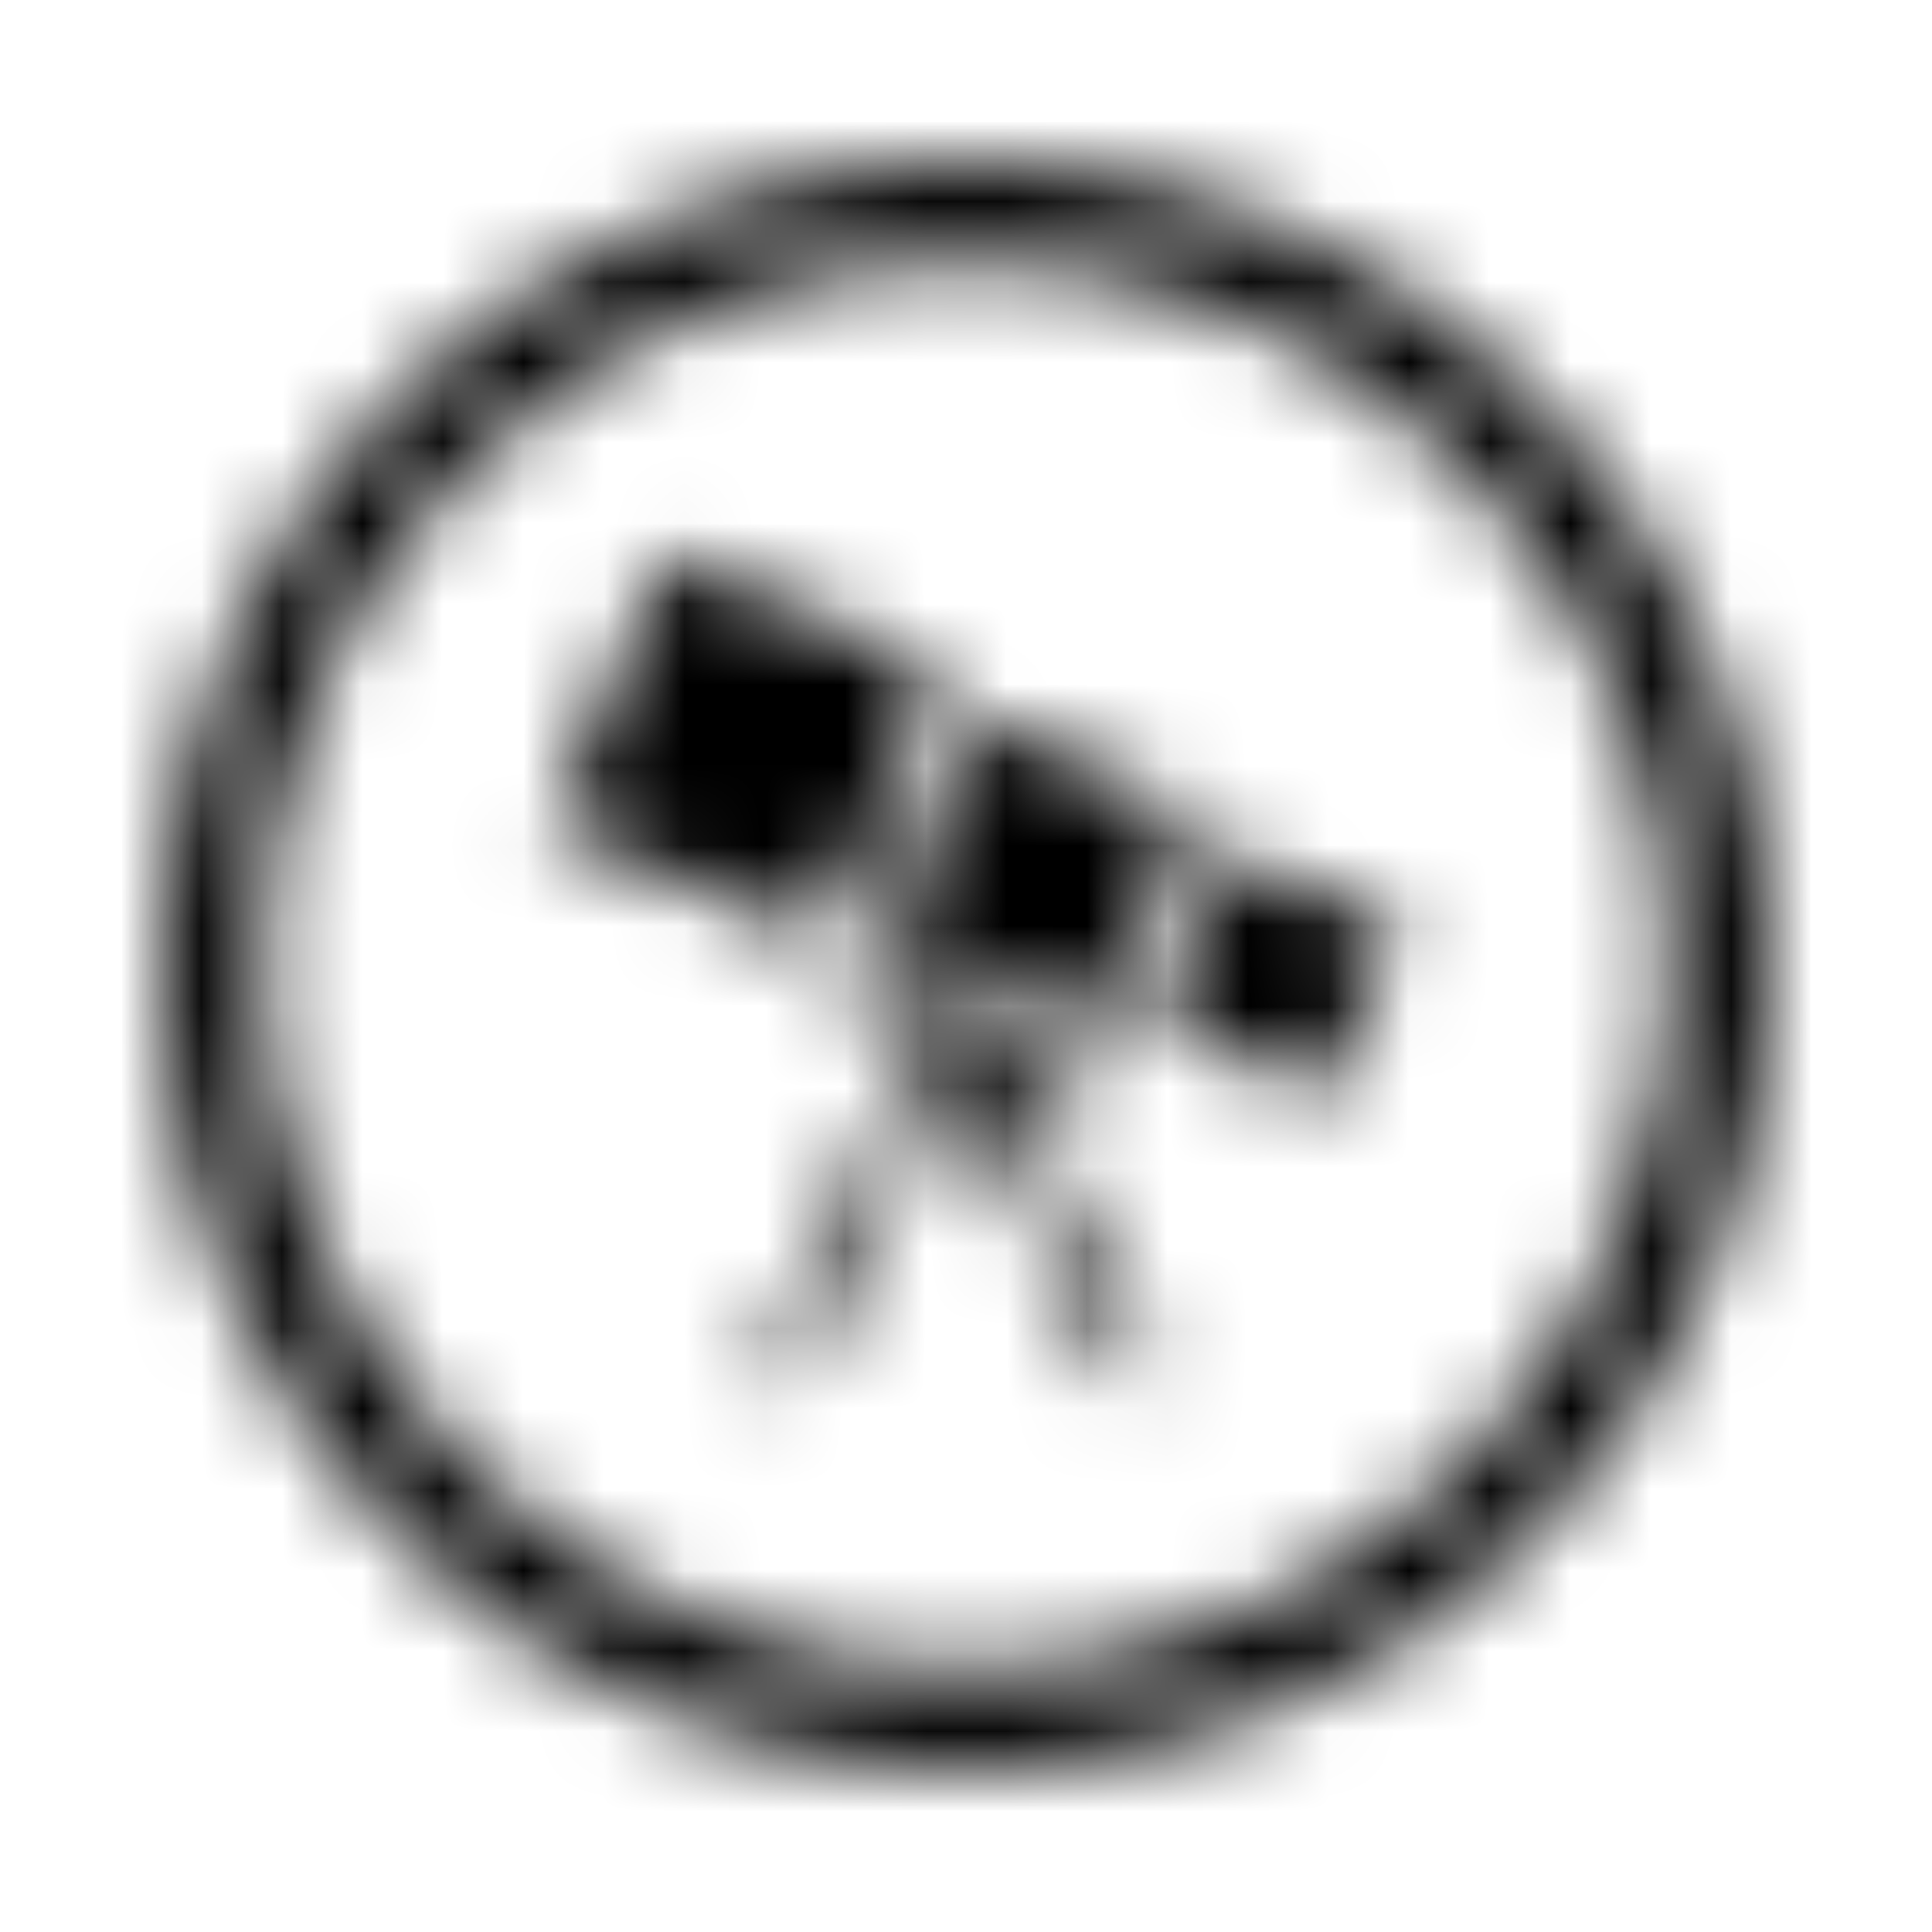 <?xml version="1.0" encoding="UTF-8"?>
<svg width="24px" height="24px" viewBox="0 0 24 24" version="1.1" xmlns="http://www.w3.org/2000/svg" xmlns:xlink="http://www.w3.org/1999/xlink">
    <!-- Generator: Sketch 52.5 (67469) - http://www.bohemiancoding.com/sketch -->
    <title>wpexplorer</title>
    <desc>Created with Sketch.</desc>
    <defs>
        <path d="M22,12 C22,17.516 17.52,22 12,22 C6.484,22 2,17.52 2,12 C2,6.48 6.48,2 12,2 C17.52,2 22,6.48 22,12 Z M20.75,12 C20.75,7.187 16.832,3.25 12,3.25 C7.176,3.25 3.25,7.176 3.25,12 C3.25,16.824 7.176,20.75 12,20.75 C16.824,20.75 20.75,16.824 20.75,12 Z M8.285,6.867 L11.68,8.316 L10.23,11.711 L6.836,10.262 L8.285,6.867 Z M12.582,13.473 L14.402,17.145 L13.832,17.145 L11.879,13.238 L9.969,17.145 L9.422,17.145 L11.418,12.969 L10.547,12.602 L10.781,12.055 L13.461,13.191 L13.227,13.75 L12.582,13.473 Z M12.121,8.93 L14.801,10.078 L13.652,12.746 L10.984,11.609 L12.121,8.93 Z M15.258,10.605 L17.391,11.508 L16.477,13.629 L14.355,12.727 L15.258,10.605 Z" id="path-1"></path>
    </defs>
    <g id="wpexplorer" stroke="none" stroke-width="1" fill="none" fill-rule="evenodd">
        <mask id="mask-2" fill="white">
            <use xlink:href="#path-1"></use>
        </mask>
        <g fill-rule="nonzero"></g>
        <g id="🎨-color" mask="url(#mask-2)" fill="#000000">
            <rect id="🎨-Color" x="0" y="0" width="24" height="24"></rect>
        </g>
    </g>
</svg>